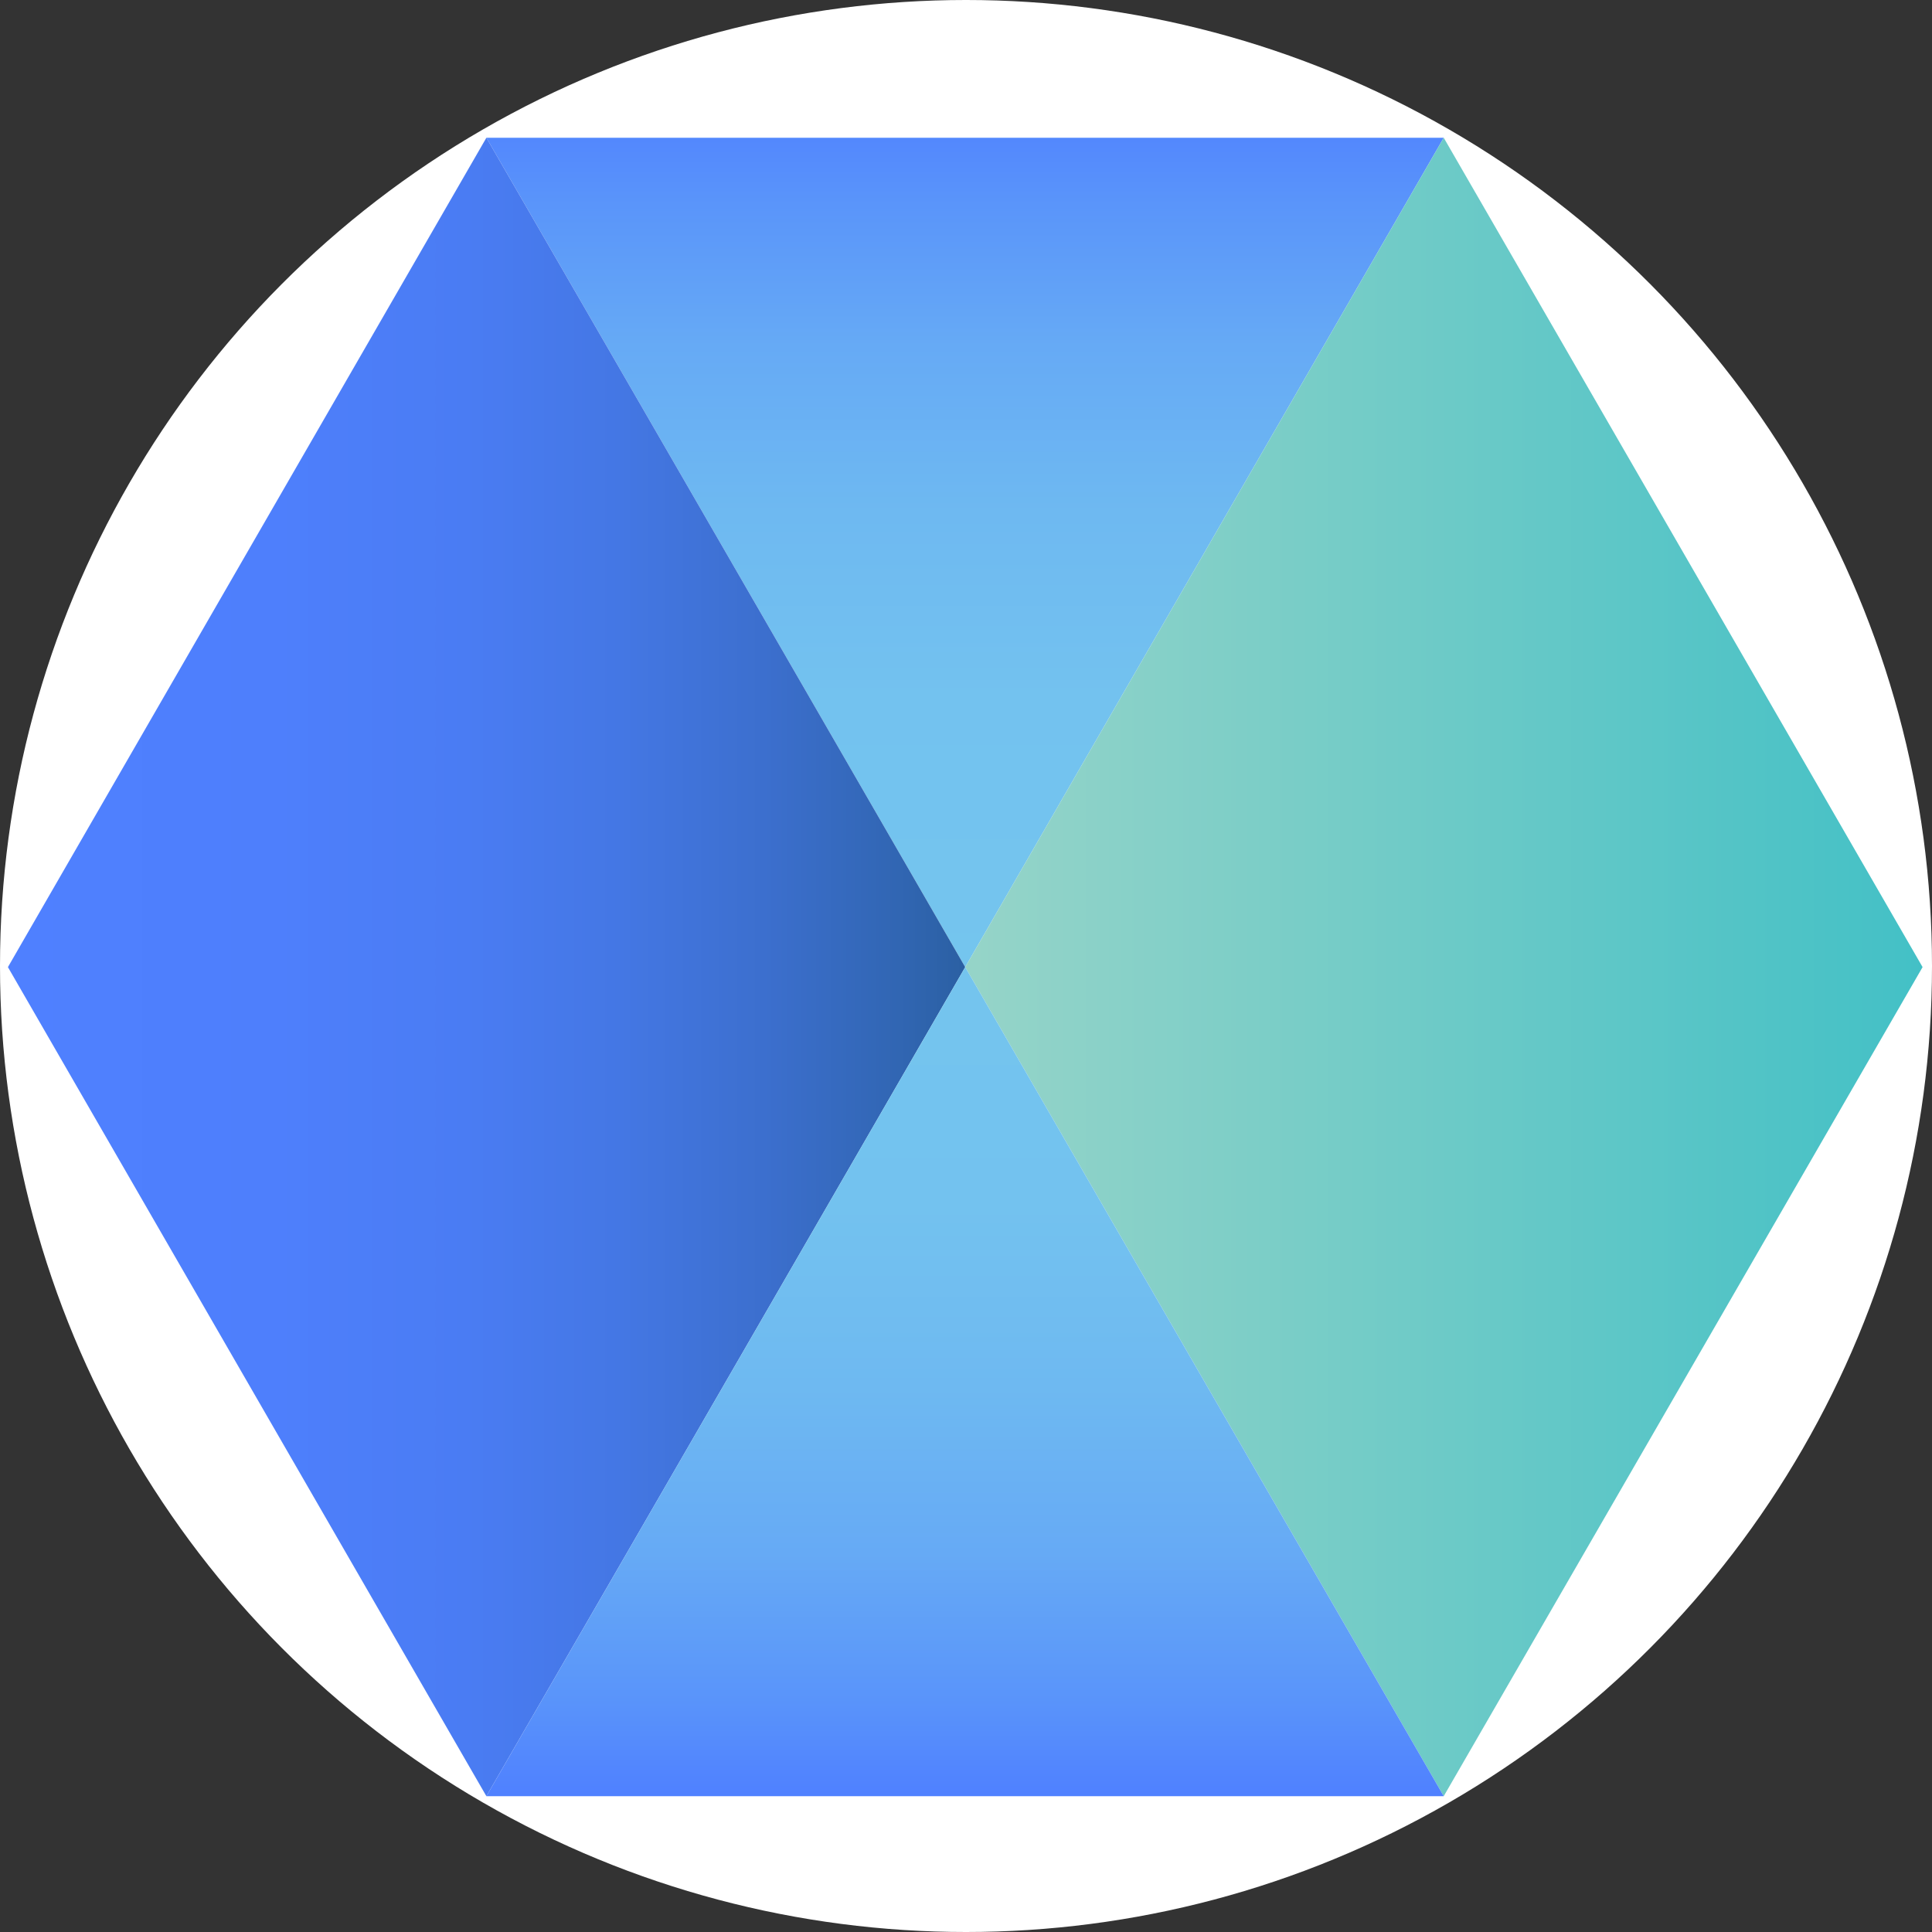 <svg xmlns="http://www.w3.org/2000/svg" width="40" height="40" fill="none" viewBox="0 0 40 40"><rect x="0" y="0" width="40" height="40" fill="#333333" stroke="none"/><circle cx="20" cy="20" r="20" fill="#fff"/><path fill="url(#paint0_linear_502_7)" d="M29.891 2.852H10.07L19.984 20.023L29.891 2.852Z"/><path fill="url(#paint1_linear_502_7)" d="M29.891 2.852L19.984 20.023L29.891 37.188L39.805 20.023L29.891 2.852Z"/><path fill="url(#paint2_linear_502_7)" d="M10.07 2.852L0.164 20.023L10.07 37.188L19.984 20.023L10.07 2.852Z"/><path fill="url(#paint3_linear_502_7)" d="M19.984 20.023L10.07 37.188H29.891L19.984 20.023Z"/><defs><linearGradient id="paint0_linear_502_7" x1="19.983" x2="19.983" y1="20.29" y2="2.062" gradientUnits="userSpaceOnUse"><stop stop-color="#74C5EE"/><stop offset=".32" stop-color="#73C2EF"/><stop offset=".53" stop-color="#6EB9F1"/><stop offset=".72" stop-color="#66AAF5"/><stop offset=".88" stop-color="#5A95FA"/><stop offset="1" stop-color="#4F80FF"/></linearGradient><linearGradient id="paint1_linear_502_7" x1="19.962" x2="40.068" y1="20.021" y2="20.021" gradientUnits="userSpaceOnUse"><stop stop-color="#96D4C8"/><stop offset="1" stop-color="#42C0C6"/></linearGradient><linearGradient id="paint2_linear_502_7" x1=".162" x2="19.983" y1="20.021" y2="20.021" gradientUnits="userSpaceOnUse"><stop stop-color="#4F80FF"/><stop offset=".28" stop-color="#4E7FFC"/><stop offset=".48" stop-color="#4A7CF3"/><stop offset=".64" stop-color="#4477E4"/><stop offset=".79" stop-color="#3C6FCE"/><stop offset=".93" stop-color="#3166B3"/><stop offset="1" stop-color="#2B60A3"/></linearGradient><linearGradient id="paint3_linear_502_7" x1="19.983" x2="19.983" y1="19.16" y2="37.23" gradientUnits="userSpaceOnUse"><stop stop-color="#74C5EE"/><stop offset=".32" stop-color="#73C2EF"/><stop offset=".53" stop-color="#6EB9F1"/><stop offset=".72" stop-color="#66AAF5"/><stop offset=".88" stop-color="#5A95FA"/><stop offset="1" stop-color="#4F80FF"/></linearGradient></defs></svg>